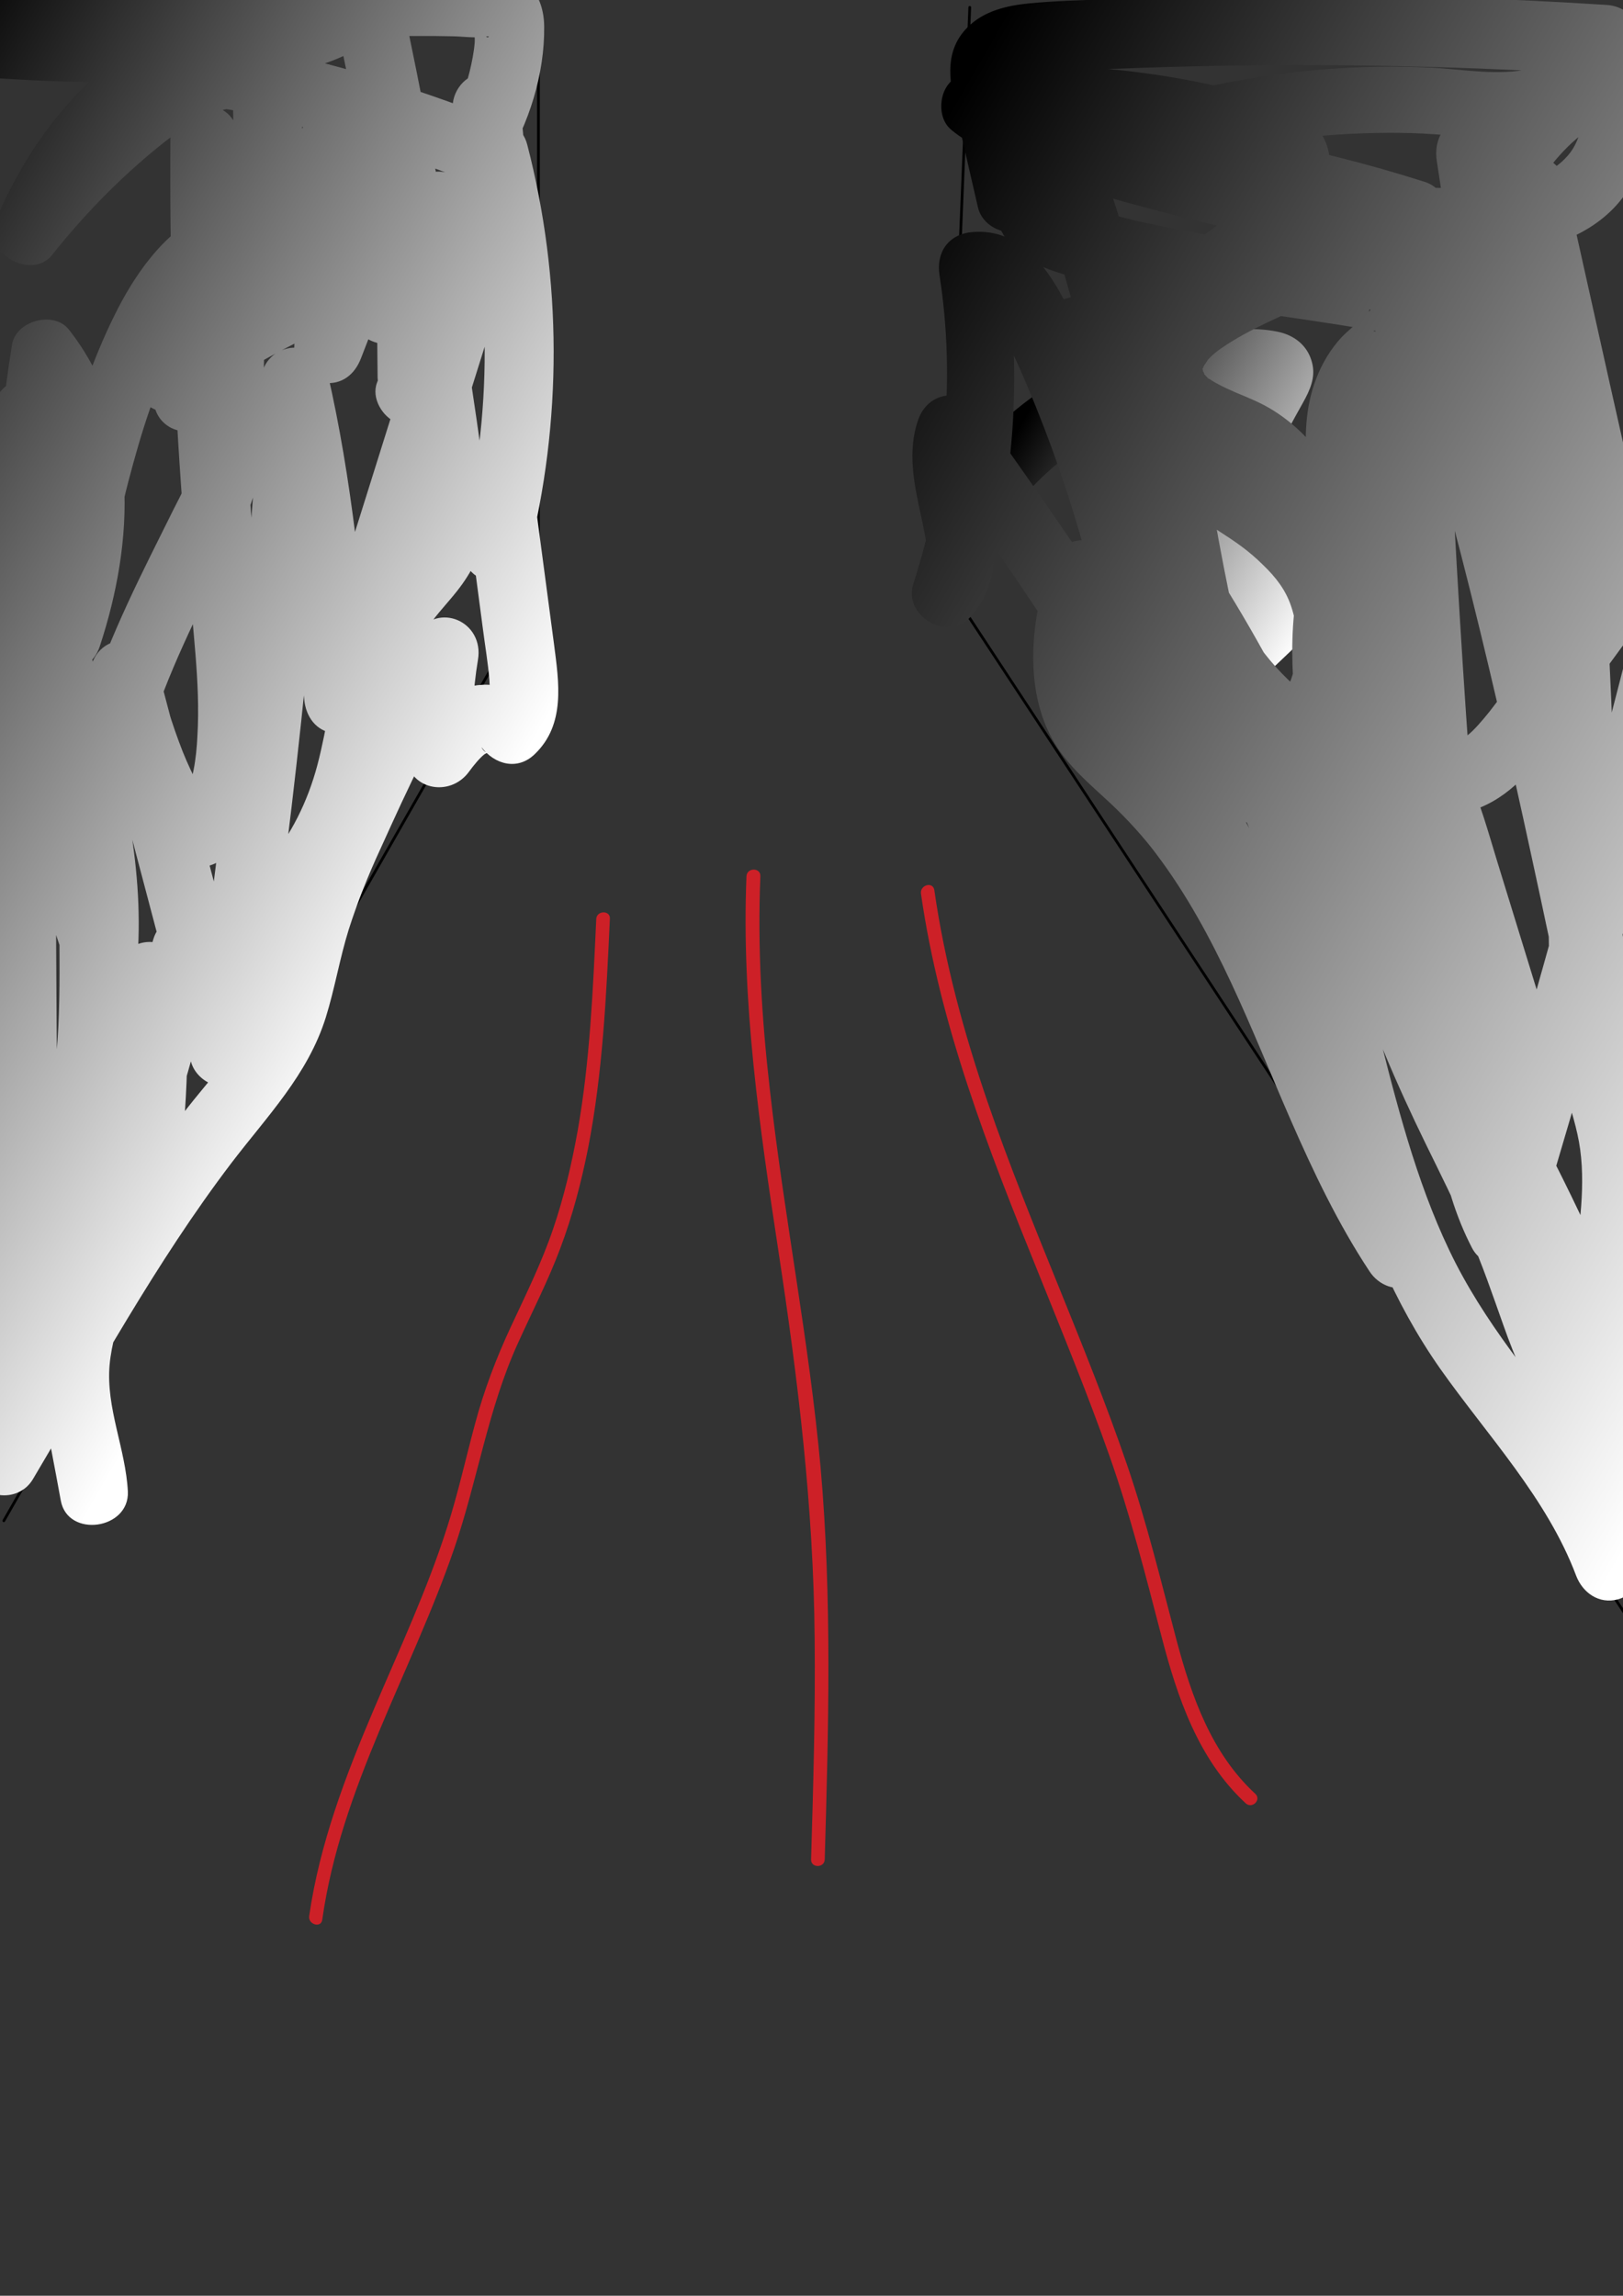 <?xml version="1.0" encoding="utf-8"?>
<!-- Generator: Adobe Illustrator 19.2.1, SVG Export Plug-In . SVG Version: 6.00 Build 0)  -->
<svg version="1.1" id="Layer_1" xmlns="http://www.w3.org/2000/svg" xmlns:xlink="http://www.w3.org/1999/xlink" x="0px" y="0px"
	 viewBox="0 0 595.3 841.9" style="enable-background:new 0 0 595.3 841.9;" xml:space="preserve">
<rect x="0" y="0" width="595.3" height="841.9" fill="#333333" stroke="none"/>
<style type="text/css">
	.st0{fill:#E6E7E8;stroke:#000000;stroke-linecap:round;stroke-miterlimit:10;}
	.st1{fill:url(#SVGID_1_);}
	.st2{fill:url(#SVGID_2_);}
	.st3{fill:url(#SVGID_3_);}
	.st4{fill:#CD2027;}
</style>
<line class="st0" x1="1.4" y1="557.7" x2="197.1" y2="215.6"/>
<line class="st0" x1="347.9" y1="214.9" x2="595.7" y2="591.3"/>
<line class="st0" x1="197.5" y1="214.2" x2="197.5" y2="2.7"/>
<line class="st0" x1="347.1" y1="214.9" x2="355.7" y2="2.7"/>
<g>
	<g>
		<linearGradient id="SVGID_1_" gradientUnits="userSpaceOnUse" x1="495.493" y1="203.018" x2="384.146" y2="138.731">
			<stop  offset="0" style="stop-color:#FFFFFF"/>
			<stop  offset="1" style="stop-color:#000000"/>
		</linearGradient>
		<path class="st1" d="M376.6,180.8c11.1-12.3,25.1-22.2,40.4-28c7.7-2.9,16.3-5.2,24-6.3c3.6-0.5,8.3-0.8,12.3-0.9
			c2.3,0,4.7,0,7,0.1c1,0,2.1,0.1,3.1,0.2c2.3,0.3-1.8-0.8,1.4,0.4c-1.8-1.1-3.7-2.1-5.5-3.2c0.3,0.3,0.6,0.5,0.8,0.8
			c-1.1-1.8-2.1-3.7-3.2-5.5c0.1,0.4,0.2,0.8,0.3,1.2c0-2.2,0-4.4,0-6.6c0.4-1.5-0.6,1.4-0.9,1.9c-0.7,1.3-1.4,2.6-2.1,3.9
			c-1.3,2.3-2.5,4.7-3.7,7c-2.8,5.4-5.3,10.9-7.7,16.6c-4.5,10.9-7.5,22.5-7.6,34.4c-0.1,13.1,5.7,25.3,19.8,27.3
			c5.8,0.8,11.4-0.2,17.1-1c6.1-0.9,12.2-1.7,18.3-2.6c-4.1-7-8.1-13.9-12.2-20.9c-9.4,8.9-18.8,17.9-28.1,26.8
			c-11.7,11.1,6,28.8,17.7,17.7c9.4-8.9,18.8-17.9,28.1-26.8c4-3.8,4.7-10.5,2-15.1c-3-5.2-8.5-6.5-14.1-5.7
			c-7.6,1.1-15.5,2.7-22.8,3.1c0.2,0-2.8-0.1-2.9,0c0.1-0.1,0.8,0,0.8,0.2c0,0.1,0.5,0.3,0.6,0.5c2.7,3.6,0.4,1.4,0.7,0.4
			c0.4-1.3-0.1-7,0.3-9.8c1.9-15.5,9.9-29.8,17.4-43.2c2.5-4.5,4.7-9.2,3.4-14.5c-1.4-5.9-5.8-9.8-11.6-11.3
			c-7.3-1.8-16-1.3-23.4-0.7c-16.1,1.2-31.4,5.3-46.1,11.9c-15.6,7-29.8,17.5-41.3,30.2c-4.5,5-4.9,12.7,0,17.7
			C363.6,185.4,372.1,185.8,376.6,180.8L376.6,180.8z"/>
	</g>
</g>
<g>
	<g>
		<linearGradient id="SVGID_2_" gradientUnits="userSpaceOnUse" x1="171.064" y1="314.476" x2="-110.32" y2="152.019">
			<stop  offset="0" style="stop-color:#FFFFFF"/>
			<stop  offset="1" style="stop-color:#000000"/>
		</linearGradient>
		<path class="st2" d="M91.4,185.7c8.5-45.8,7.2-92.9-4.4-138.1C83.5,33.9,62.6,36.9,62.5,51c-0.3,42.4,0.9,84.7,3.9,127
			c1.4,20.7,3.6,41.3,5.3,62c0.8,10,1.3,20,0.7,30c-0.2,4.2-0.6,8.3-1.4,12.4c-0.5,2.4-1,4.9-1.6,7.3c-0.4,1.6-1.7,4.8-1.7,5
			c-0.3,2.3-0.1-0.7,0.2,0c-0.3-0.6,8.2-1.6,8.8,0.9c-0.5-2.1-2.7-4.9-3.6-6.8c-2.2-4.3-4.3-8.7-6.1-13.2c-4-10.2-7.2-20.7-9.5-31.5
			c-8,2.2-16.1,4.4-24.1,6.6C45.6,296.9,57.8,343,70,389.2c1.4,5.3,6.6,9.2,12.1,9.2c5,0,11.2-3.8,12.1-9.2
			c12.8-82.7,21.7-165.9,26.5-249.4c-8.2,1.1-16.4,2.2-24.6,3.3c8.6,37.3,12.1,75.4,15.5,113.5c0.6,6.2,4.3,11.5,10.8,12.3
			c6.3,0.7,11.8-2.9,13.7-9c15.6-49.7,31.2-99.4,46.8-149.1c2-6.4-2.4-13.6-8.7-15.4c-7.2-2-12.8,2.5-15.4,8.7
			c-4.9,11.8-11.6,22.8-19.2,33c7.6,3.2,15.2,6.4,22.8,9.6c7.1-18.6,13.1-37.5,18-56.8c2.2-8.8-6.1-18.5-15.4-15.4
			c-38.7,13.1-75.7,30.8-110,53c5,6.5,10.1,13.1,15.1,19.6c13.1-16,26.3-32,39.5-47.8c4.3-5.2,5.1-12.6,0-17.7
			c-5.2-5.2-12.4-4.2-17.7,0c-18.7,14.9-31.7,37.2-35.4,60.9c-0.9,5.6,0.6,11.1,5.7,14.1c4.5,2.6,11.6,2.3,15.1-2
			c12.2-14.7,21.7-31,28.1-49c3.4-9.6,3.8-20.8-5.9-26.9c-7.2-4.6-16.3-3.8-23.9-0.6c-15.4,6.6-26.6,23.2-33.7,37.7
			c-8.1,16.4-14,34.2-18.7,51.9c-5.8,21.6-9.3,43.7-11.1,66c-0.5,6.1,5.1,11.6,10.8,12.3c6.3,0.8,11.7-2.9,13.7-9
			c12.7-38.5,14.8-82.7-11.3-116.1c-5.6-7.1-19.5-3.3-20.9,5.5c-12.6,77.4-5.7,157.3,21.2,231c4.9,13.5,23.3,10.9,24.6-3.3
			c6.3-69.5-33.2-133.5-28.4-202.8c-8.3,0-16.7,0-25,0c-1.6,83.2-2,166.4-1.1,249.6c0.2,23.5,0.6,47.1,1,70.6c8.3,0,16.7,0,25,0
			c-0.9-25.1-3.6-50-8-74.7c-8,2.2-16.1,4.4-24.1,6.6C2.6,452.1,13.3,501,22.3,550.3c2.5,13.8,25.2,10.7,24.6-3.3
			c-0.8-15.7-8.1-30.7-6.7-46.5c0.7-7.6,3.1-15.1,5.1-22.4c2.4-8.6,4.8-17.3,7.2-25.9c9.3-33.6,18.6-67.1,27.9-100.7
			c-8-2.2-16.1-4.4-24.1-6.6c-9.6,36.9-20.3,73.4-32.1,109.6c8.2,1.1,16.4,2.2,24.6,3.3c3.4-32.8,9.9-65.1,19-96.8
			c-8.2-1.1-16.4-2.2-24.6-3.3c1.7,27.4,0.6,55-3.9,82.2c8.2,1.1,16.4,2.2,24.6,3.3c-1.4-27.5-2.9-57.4,18-78.2
			c10.6-10.5,23.3-18.7,33.2-30c10.7-12.1,18.8-26.2,23.7-41.6c4.5-13.9,6-28.4,9.6-42.5c1.7-6.6,3.6-12.5,6.9-18.3
			c3.4-5.9,8.1-10.5,12.3-15.8c5.6-7.1,9.3-14.5,10.5-23.6c1.1-8.7-0.2-17.2-1.4-25.9c-2.4-17.6-5.1-35.1-7.9-52.7
			c-6.4-39.6-13.8-79-22.2-118.2c-2-9.3-14.5-11.9-20.9-5.5c-6.6,6.6-14.9,9.4-24.7,11.2C90.5,4.2,78.1,4.5,66.7,4.8
			C38.9,5.8,11.2,5-16.5,2.5c1.1,8.2,2.2,16.4,3.3,24.6c30.9-7.3,62.5-11,94.2-12.6c16.3-0.8,32.6-1.2,49-1.3c8,0,16,0,24,0
			c3.8,0,7.7,0,11.5,0.1c3.9,0,8.7,0.8,12.5,0.1c0.4-0.1,1.4-0.1,1.3,0c-1.5,2.1-3.4-8.1-4.9-4.4c-0.7,1.6-0.1,5.1-0.3,6.8
			c-0.3,3.5-1,6.9-1.8,10.3c-1.9,7.8-5,14.8-9.2,21.6c4.7-1.9,9.4-3.8,14.1-5.7c-17.1-6.6-34.5-12.4-52.2-17.2
			c-9.1-2.5-18.3-4.8-27.6-6.9c-8.7-1.9-17.6-4-26.5-4.1C52,13.6,37.4,24.1,25.3,37.7C13.7,50.7,5,65.3-1.8,81.3
			C-6.6,92.6,11.5,103,19.1,93.5C30,79.8,42.1,67.2,55.5,56c6-5,12.4-10,19.6-13.3c5.3-2.4,11.6-4.2,16.2-2.2
			c-2.1-3.6-4.1-7.2-6.2-10.8c1.5,23.9-0.7,47.6-6.9,70.8c-3.7,13.8,15.4,21.7,22.8,9.6c11.2-18.1,22.4-36.2,33.6-54.3
			c-7.8-2.1-15.5-4.2-23.3-6.3c-1.1,26.2-2.3,52.4-3.4,78.6c-0.3,6.1,5,11.6,10.8,12.3c6.6,0.8,11.4-3,13.7-9
			c5.9-15.2,11.8-30.5,17.7-45.7c-8.2-1.1-16.4-2.2-24.6-3.3c0.4,11.6,1.7,23.1,3.9,34.6c1.4,7.7,12,11.7,18.4,7.5
			c3.1-2,6.1-4.1,9.2-6.1c-6.3-3.6-12.5-7.2-18.8-10.8c0.1,10.3,0.2,20.6,0.3,30.8c0.2,13.6,21.7,17.5,24.6,3.3
			c4.4-21.9,7.6-44.1,9.7-66.4c-8.2,1.1-16.4,2.2-24.6,3.3c3.2,9.2,8.9,16.7,17.4,21.5c6.8,3.8,16.5,0.5,18.4-7.5
			c4-17.5,6.3-35.4,6.8-53.4c-8.3,0-16.7,0-25,0c0.9,10.4,1.8,20.8,2.7,31.1c0.6,6.7,5.3,12.5,12.5,12.5c6.8,0,12.4-5.7,12.5-12.5
			c0-4.6,0.1-9.2,0.1-13.8c-8.2,1.1-16.4,2.2-24.6,3.3c11.6,45.1,11.7,92.6,0.3,137.8c8,2.2,16.1,4.4,24.1,6.6
			c0.9-4,1.9-8.1,2.8-12.1c-8.2-1.1-16.4-2.2-24.6-3.3c1.8,13.9,3.7,27.8,5.5,41.7c0.8,6.3,1.9,12.6,2.4,18.9c0.2,2.5,0.1,4.9,0,7.3
			c0.1-1.7-0.8,1.9,0,0.4c-1,1.8,0.3,0.3-1.3,1.8c6.5,0.8,13.1,1.7,19.6,2.5c-6.5-8.6-15.9-12.1-26.5-9.4
			c-9.6,2.5-15.8,10.6-21.3,18.2c7.8,2.1,15.5,4.2,23.3,6.3c-0.4-11.5,0.1-23.1,2-34.5c2.4-14-14.5-21.6-22.8-9.6
			c-12.7,18.3-22.1,38.7-31.5,58.8c-9.7,20.7-17.7,41.4-22.9,63.6c-2.3,10-5.2,19.1-10.8,27.7c-5.5,8.4-12.3,15.8-18.5,23.7
			c-14,17.8-26.4,36.6-38.2,55.8C17.3,484.7,4,507.4-9.4,530c7.6,1,15.2,2,22.8,3c-7.3-25.2,2.7-51,12.2-74.3
			c5-12.3,10.3-24.5,14-37.3c3.9-13.3,5.7-27.1,6.6-40.9c1.7-27.2-0.9-54.5,2.1-81.6c2.7-25.1,12.4-48.8,23.1-71.4
			c6.1-12.7,13-25.1,18.7-38c5.6-12.5,8.7-29.2-3.1-39.4c-5.1-4.4-12.7-5-17.7,0c-4.5,4.5-5.1,13.3,0,17.7c2,1.7,0.3-1.1,1.2,1.2
			c-0.8-2.2-0.5,1.3-0.2,0c-0.2,1.1-0.1,1.9-0.7,4.2c-1.4,5.2-3.4,8.5-6.2,14.1c-5.6,11.3-11.3,22.5-16.6,34
			c-11.2,24.3-20.1,48.9-23.3,75.6c-3.1,26.5-0.8,53.1-2.1,79.7c-0.6,12.9-2.3,25.6-5.9,38c-3.7,12.8-9,25-14,37.3
			c-11.3,27.6-20.8,57.7-12.2,87.5c3,10.3,17.3,12.3,22.8,3c23.2-39,45.1-79.5,72.7-115.8c13.1-17.2,28.1-32.4,34.7-53.5
			c3.3-10.6,5.1-21.6,8.4-32.2c3.2-10,7.1-19.8,11.5-29.3c10.3-22.7,20.8-46,35.1-66.5c-7.6-3.2-15.2-6.4-22.8-9.6
			c-2.3,13.6-3.4,27.3-2.9,41.1c0.5,13,16.2,16.2,23.3,6.3c1.6-2.2,3.9-5,5.6-6.3c1.5-0.8,1.7-1,0.7-0.4c1.5-0.4,1.7-0.4,0.5-0.1
			c-1.2-0.3-1.1-0.2,0.4,0.1c-1.2-0.2-2.1-0.9-2.7-2.2c4.8,6.4,13.3,8.7,19.6,2.5c11.3-10.9,8.8-26.3,7-40.3
			c-2.1-15.8-4.2-31.7-6.3-47.5c-0.8-6.2-4.1-11.5-10.8-12.3c-5.9-0.7-12.3,2.8-13.7,9c-0.9,4-1.9,8.1-2.8,12.1
			c-1.5,6.6,2,13.5,8.7,15.4c6.4,1.8,13.7-2.2,15.4-8.7c12.6-49.5,12.5-101.7-0.3-151.1c-3.5-13.8-24.4-10.7-24.6,3.3
			c0,4.6-0.1,9.2-0.1,13.8c8.3,0,16.7,0,25,0c-0.9-10.4-1.8-20.8-2.7-31.1c-0.6-6.7-5.3-12.5-12.5-12.5c-6.9,0-12.3,5.7-12.5,12.5
			c-0.4,15.8-2.4,31.4-5.9,46.8c6.1-2.5,12.2-5,18.4-7.5c-3.1-1.8-4.9-3.7-5.9-6.6c-4.7-13.7-23.3-10.7-24.6,3.3
			c-1.8,20.1-4.8,40-8.8,59.7c8.2,1.1,16.4,2.2,24.6,3.3c-0.1-10.3-0.2-20.6-0.3-30.8c-0.1-9-10.7-16.2-18.8-10.8
			c-3.1,2-6.1,4.1-9.2,6.1c6.1,2.5,12.2,5,18.4,7.5c-1.7-9.2-2.7-18.5-3-27.9c-0.2-6.2-4.6-11.5-10.8-12.3c-6.6-0.8-11.4,3-13.7,9
			c-5.9,15.2-11.8,30.5-17.7,45.7c8.2,1.1,16.4,2.2,24.6,3.3c1.1-26.2,2.3-52.4,3.4-78.6c0.6-12.8-17-16.4-23.3-6.3
			c-11.2,18.1-22.4,36.2-33.6,54.3c7.6,3.2,15.2,6.4,22.8,9.6c6.7-25.2,9.4-51.4,7.8-77.4c-0.3-4.1-2.1-9-6.2-10.8
			c-21.6-9.4-42,0.5-59.3,13.9c-16.1,12.6-30.6,27-43.2,43c7,4.1,13.9,8.1,20.9,12.2c5.2-12.3,12.8-24,21.8-33.8
			c4.4-4.8,9.1-9.8,15-12.8c5.4-2.8,11.4-2.8,17.3-2.1c15.9,1.9,32,6.8,47.4,11.2c15.8,4.5,31.4,9.8,46.7,15.7
			c5.2,2,11.4-1.3,14.1-5.7c9.1-15,14.9-33,14.7-50.6c-0.1-11.5-6.7-20-18.4-21.2c-8.9-0.9-18.1-0.3-27-0.4
			C117.3-12,80.4-11.5,43.8-7.6C22.4-5.4,1.1-2-19.8,3c-6,1.4-9.8,7.8-9,13.7c1,6.5,5.9,10.3,12.3,10.8c29.6,2.6,59.4,3.4,89.1,2.1
			c24.6-1,52.1-2.3,70.6-20.9c-7-1.8-13.9-3.7-20.9-5.5c7.4,34.4,14,69,19.8,103.7c2.9,17.5,5.7,35.1,8.2,52.6
			c1.9,12.9,7.1,29.6-1.5,41c-4.4,5.8-9.7,10.8-13.6,16.9c-4.1,6.4-7.1,13.6-9.3,20.8c-4.3,13.9-5.8,28.4-9.5,42.4
			c-3.5,13.2-9.6,25.7-18.5,36.1c-9.8,11.4-22.5,19.6-33.2,30c-12.5,12.2-20.7,27.6-23.9,44.8c-3.3,17.1-2.9,34.4-2,51.7
			c0.3,6.2,4.5,11.5,10.8,12.3c5.6,0.7,12.7-2.7,13.7-9c4.8-29.4,6.6-59.1,4.7-88.8c-0.8-13.8-20.5-17.4-24.6-3.3
			c-9.7,33.8-16.2,68.4-19.8,103.4c-0.6,6.1,5.2,11.6,10.8,12.3c6.3,0.8,11.7-2.9,13.7-9c11.9-36.2,22.6-72.8,32.1-109.6
			c4-15.6-19.8-22.2-24.1-6.6c-9.5,34.2-19,68.4-28.4,102.6c-4.7,16.8-10.6,33.8-12.5,51.2c-0.9,8.5,0.1,16.8,1.9,25.1
			c1.7,7.7,4.2,15.3,4.6,23.3c8.2-1.1,16.4-2.2,24.6-3.3c-9-49.3-19.7-98.3-32.3-146.8c-1.7-6.5-8.9-10.5-15.4-8.7
			c-7,1.9-9.9,8.7-8.7,15.4c4,22.5,6.3,45.2,7.1,68.1c0.6,16,25.3,16.1,25,0c-1.5-83.2-1.9-166.4-1-249.6
			c0.3-23.5,0.6-47.1,1.1-70.6c0.1-6.8-5.8-12.5-12.5-12.5c-7.2,0-12,5.7-12.5,12.5c-4.8,69.4,34.7,133.5,28.4,202.8
			c8.2-1.1,16.4-2.2,24.6-3.3c-25.3-69.3-33-144.8-21.2-217.7c-7,1.8-13.9,3.7-20.9,5.5c19.7,25.2,14.5,62.4,4.8,91.8
			c8.2,1.1,16.4,2.2,24.6,3.3c1.5-19.4,4.8-38.6,9.7-57.5c4.6-17.5,10-35.4,18.5-51.2c3.8-7.1,7.9-13.4,13.7-18.9
			c1.1-1,2.4-2.3,3.4-3.1c0.3-0.3,4.6-2.7,2.5-1.8c0.8-0.3,1.5-0.5,2.3-0.7c1.5-0.3,1.6-0.3,0.2,0c1.5,0.1,1.5,0-0.1-0.1
			c-1.5-0.6-2.7-1.6-3.6-3.1c-1.8-3.4-0.5-3.9-1.8,0.1c-0.7,2.2-1.5,4.4-2.4,6.5c-1.6,3.8-3.4,7.6-5.3,11.2
			c-4.1,7.7-8.9,15.2-14.5,21.9c7,4.1,13.9,8.1,20.9,12.2c3.2-20.1,13-37.1,28.9-49.8c-5.9-5.9-11.8-11.8-17.7-17.7
			c-13.3,15.9-26.5,31.8-39.5,47.8c-3.9,4.8-5.1,11.2-1,16.4c3.7,4.7,10.8,6.7,16.1,3.2c32.5-21,67.3-38.1,104-50.5
			c-5.1-5.1-10.3-10.3-15.4-15.4c-4.9,19.3-10.9,38.2-18,56.8c-2.2,5.7,2,12.6,7.2,14.7c6.2,2.5,11.8,0,15.6-5.1
			c9-12,16-25.1,21.7-39c-8-2.2-16.1-4.4-24.1-6.6c-15.6,49.7-31.2,99.4-46.8,149.1c8.2,1.1,16.4,2.2,24.6,3.3
			c-3.6-40.3-7.3-80.7-16.4-120.1c-1.4-6-7.9-9.8-13.7-9c-6.3,1-10.5,5.9-10.8,12.3C90.9,221.1,82.4,302.1,70,382.6
			c8,0,16.1,0,24.1,0C81.9,336.4,69.7,290.2,57.5,244c-1.7-6.5-8.9-10.5-15.4-8.7c-6.8,1.9-10.1,8.8-8.7,15.4
			c2.3,10.7,5.4,21.3,9.5,31.5c2,5.1,4.2,10.2,6.6,15.2c2.5,5.1,4.9,10.9,8.8,15.1c10,10.5,24.7,5.8,31.3-5.8
			c5.6-9.8,6.8-22.8,7.6-33.8c1.7-23.1-2-46.3-3.9-69.3c-2-23.9-3.5-47.8-4.5-71.8c-1.1-26.9-1.5-53.8-1.3-80.8
			c-8.2,1.1-16.4,2.2-24.6,3.3c10.4,40.7,12,83.5,4.4,124.8c-1.2,6.6,1.8,13.5,8.7,15.4C82.1,196.1,90.2,192.4,91.4,185.7
			L91.4,185.7z"/>
	</g>
</g>
<g>
	<g>
		<linearGradient id="SVGID_3_" gradientUnits="userSpaceOnUse" x1="712.923" y1="366.055" x2="298.476" y2="126.774">
			<stop  offset="0" style="stop-color:#FFFFFF"/>
			<stop  offset="1" style="stop-color:#000000"/>
		</linearGradient>
		<path class="st3" d="M382.8,69.9c-2-8.9-4-17.7-6-26.6c-0.9-4.1-1.9-8.2-2.8-12.4c0,0.1-1-4.1-0.7-4.1c0.3,0-1.2,2.5-1.5,2
			c-0.3-0.6,4.6-1.7,6-2c1.5-0.3,0.3,0,0,0c0.9-0.1,1.7-0.1,2.6-0.2c2.6-0.2,5.3-0.3,8-0.4c8.9-0.5,17.9-0.9,26.8-1.2
			c37.1-1.4,74.3-1.5,111.4-0.4c20.9,0.6,41.8,1.6,62.6,2.9c-4-5.3-8-10.5-12.1-15.8c-1.5,7-7.5,11.4-15.5,13.4
			c-11.8,2.9-24.8,0.3-36.8-0.3c-25.8-1.3-51.8,0.9-77.2,6c-12.3,2.5-24.4,5.7-36.3,9.6c-5.8,1.9-11.5,4-17.2,6.3
			c-5.8,2.3-11.8,4.5-16.9,8.1c-11.5,8.2-16.7,23-6.7,34.7c7.8,9.1,21.3,11.6,32.4,14.3c25.6,6.4,51.7,9.8,77.7,13.7
			c6,0.9,11.9,1.8,17.9,2.8c1.5,0.3,3.6,1,5.2,0.9c0.5,0.1,0.9,0.2,1.4,0.3c-0.1-0.1-0.2-0.2-0.3-0.3c-1.6,2.5-3.6-8.6-2.2-7.7
			c0.3,0.2-1.4,1.8-1.5,1.8c-3.2,3.5-7.2,6.1-10.3,9.8c-4,4.8-6.8,10-8.8,15.9c-7,20.8-0.4,44.3,4.4,64.8
			c5.5,23.6,11.9,46.9,22.5,68.8c3,6.1,6.2,12.4,10.1,18c5.7,8.2,15.8,6.9,24,3.5c12.9-5.3,21.1-16.7,29-27.6
			c18.5-25.3,37-50.5,55.6-75.8c-4.7,1.9-9.4,3.8-14.1,5.7c-0.2-0.1-5.9-5.5-5.3-5.8c0-0.2,0-0.4,0-0.5c0.1,0.6,0.1,1.2,0,1.8
			c0,1.5,0.1,0,0.1-0.3c-0.1,0.7-0.3,1.4-0.5,2.1c-1.1,4.5-2.2,8.9-3.3,13.3c-2.2,8.9-4.4,17.8-6.7,26.6
			c-4.4,17.1-8.8,34.2-13.3,51.3c-9.2,34.4-18.7,68.8-28.6,103c-5.6,19.5-11.4,38.9-17.3,58.3c7.6-1,15.2-2,22.8-3
			c-9.4-18.1-11-39.2-13.1-59.2c-2.5-23.7-4.6-47.4-6.6-71.1c-3.9-47.5-6.8-95-9.3-142.5c-1.4-27.1-2.7-54.2-3.9-81.3
			c-8.2,1.1-16.4,2.2-24.6,3.3c24.2,71.8,41.8,145.5,57.8,219.4c4.6,21.1,9,42.2,13.5,63.3c1.4,6.6,9.2,10.4,15.4,8.7
			c7.1-2,9.7-8.7,8.7-15.4C587.1,288.3,574.6,205.6,562,123c-3.6-23.4-7.1-46.8-10.7-70.1c-8,2.2-16.1,4.4-24.1,6.6
			c14.8,53.7,31.8,106.9,51,159.2c4.9,13.3,23.4,11,24.6-3.3c1-12.4-1.3-24.7-3.9-36.8c-2.7-12.6-5.6-25.1-8.4-37.7
			c-5.6-25-11.1-49.9-16.7-74.9c-1.5-6.6-9.1-10.5-15.4-8.7c-7.2,2-9.7,8.7-8.7,15.4c9.2,66.6,14.8,133.7,17.1,200.8
			c0.6,16.7,0.9,33.5,1.1,50.2c0.2,16.6-0.1,33.3,1.7,49.8c1,8.7,2.3,17.3,4.5,25.7c1.9,7.4,4.5,14.8,5.5,22.4
			c2.1,15.6-0.9,32.1-2.8,47.6c-4.3,36.2-8.5,73.2,1.5,108.9c8-2.2,16.1-4.4,24.1-6.6c-10.2-27-28-49-45.1-71.9
			c-8.6-11.5-16.7-23.4-23.3-36.2c-6.6-12.9-11.7-26.4-16.1-40.2c-17.1-54-23.4-111.4-52.1-161.2c-14.8-25.8-35.5-48.7-62.3-62.3
			c-7.6-3.9-15.5-0.4-18.4,7.5c-7.2,20-9.7,46.3,1.7,65.3c5.2,8.7,13,15.1,20.4,22c6.1,5.7,12.4,12.6,17,18.8
			c22,29.2,34.7,64.2,49.2,97.4c8.4,19.2,17.4,38.1,28.9,55.5c3.4,5.2,9.7,7.7,15.6,5.1c5.5-2.4,9.2-8.7,7.2-14.7
			c-27.4-86.7-71.5-167.1-121.7-242.6c-14.2-21.3-28.8-42.3-43.8-63.1c-6.4-8.9-19.1-7.6-22.8,3c-4,11.3-1.6,23.4,0.9,34.7
			c0.6,2.6,1.1,5.2,1.6,7.8c0.1,0.5,0.6,4,0.3,1.7c0.1,1.2,0.2,2.4,0.3,3.7c0,1.2,0,2.4-0.1,3.6c0.1-1.8,0-0.4-0.2,0.6
			c-0.1,0.6-0.3,1.1-0.5,1.6c0.5-1.1,0.6-1.2,0.2-0.4c-0.3,0.5-0.5,1-0.9,1.5c0.8-0.9,0.7-0.8-0.3,0.3c7,4.1,13.9,8.1,20.9,12.2
			c13.3-40.9,16.2-84.1,9.6-126.5c-4,5.3-8,10.5-12.1,15.8c0.9-0.1,1.8-0.2,2.7-0.1c-2.1-0.2,0.8,0.8,0.1,0.3c0.4,0.3,0.7,0.4,2,1.6
			c2.7,2.6,4.3,5.5,6.3,9.3c4.6,9,8.6,18.3,12.4,27.7c8.1,20,14.8,40.6,20.2,61.5c2.7,10.4,17.5,12.2,22.8,3
			c9.5-16.5,15.1-34.2,17.6-53.1c-8.2,1.1-16.4,2.2-24.6,3.3c4.6,31.8,10.6,63.4,18.1,94.6c3.1,12.8,6.8,25.9,15.8,35.9
			c8.8,9.9,23.1,13.8,35.5,9c6.4-2.4,11.7-6.1,17.1-10.2c2.5-1.9,5-3.8,7.6-5.5c1.3-0.8,2.6-1.6,4-2.3c0,0,1.9-0.9,0.9-0.5
			c-0.8,0.4,2.2-0.7,2.1-0.7c-4.1-1.1-8.1-2.1-12.2-3.2c6,4.7,9.6,11,12.2,18c3.6,9.9,6.4,20,9.5,30.1c6.7,21.8,13.4,43.6,20.1,65.5
			c7.6-3.2,15.2-6.4,22.8-9.6c-19-43.3-44.3-83.5-74.6-119.7c-6.5-7.8-18.1-2.6-20.9,5.5c-9.1,25.9-8.9,55.1,0.7,80.9
			c4.5,12.1,19.4,11.5,24.1,0c9.5-23.2,13.2-48.7,10.6-73.6c-0.7-6.7-5.2-12.5-12.5-12.5c-6.5,0-12.8,5.7-12.5,12.5
			c1,23.1,2.1,46.3,3.1,69.4c0.3,6.2,4.5,11.5,10.8,12.3c5.7,0.7,12.6-2.8,13.7-9c4.9-27,4.3-54.2,1.1-81.4
			c-2.8-23.5-5.8-47.9-12.9-70.6c-6.1-19.5-16.5-38.7-34.7-49.3c-3.8-2.2-8-3.9-12.1-5.6c-2-0.9-4.1-1.8-6-2.8
			c-1.1-0.6-2.3-1.2-3.3-1.9c-2-1.3,0.5,0.8-1.4-1c0.2,0.2-2.5-2.7-1.3-1.4c1.1,1.2-1-2.3,0.1,0c-1.3-3-0.1,0.7-0.3-1.1
			c-0.1-1.5-1.1,1.6,0.1-1c1.7-3.6-0.7,1.1,0.5-1c0.2-0.3,1.8-2.5,0.7-1.2c1.6-2,3.5-3.5,4.9-4.5c10.9-7.7,24.2-12.7,36.1-18.5
			c14-6.8,28.1-13.5,42.1-20.1c10.3-4.9,6.5-19.8-3-22.8c-43-13.7-87.6-21.8-132.6-24.5c-14.4-0.8-16.6,20.7-3.3,24.6
			C423,77.1,458.9,87.2,496.1,92c17.4,2.2,35.4,3.6,52.8,1.8c16.4-1.7,33.9-6.5,45-19.7c11.4-13.6,16.1-33.9,5.8-49.6
			c-2.8-4.2-8.9-7.8-14.1-5.7c-27.6,11-44.5,34.9-55.3,61.7c-11.3,27.9-14.3,58.8-28.5,85.6c7.8,2.1,15.5,4.2,23.3,6.3
			c-0.7-8.9-1.3-17.7-2-26.6c-0.5-6.7-5.4-12.5-12.5-12.5c-6.8,0-12.5,5.7-12.5,12.5c0,32.3-0.1,64.5-0.1,96.8c0,16,0,31.9-0.1,47.9
			c0,6.7,0.3,13.5-0.4,20.1c-0.4,3.7-1.7,7.3-4.8,9.8c5.9,0,11.8,0,17.7,0c-24.9-29.9-47-61.9-66.4-95.7c-3.1-5.4-10-7.6-15.6-5.1
			c-6.1,2.7-8.3,8.4-7.2,14.7c2.6,15.9,7.4,31.1,14.2,45.6c3.2,6.9,7.2,13.6,13.6,18.1c2.8,1.9,5.9,3.2,9.2,3.8
			c2.5,0.4,4.6,0.5,7,0.2c8.5-0.8-0.9-0.2-0.9-7.6c7.8-2.1,15.5-4.2,23.3-6.3c-10.7-24.5-23-48.2-37-71c-3.5-5.7-11.2-7.9-17.1-4.5
			c-6.4,3.8-7.2,10.9-4.5,17.1c8.7,20.3,23.3,37.2,41.3,49.8c4.2,2.9,11.8,2,15.1-2c20.3-24.4,20.4-59.5-0.4-83.6
			c-8.6-10.1-20.2-17.3-31.3-24.4c-2.6-1.6-5.1-3.3-7.6-5c-2.5-1.7-5.6-3.9-7-5c-2.3-1.9-4.5-3.8-6.6-5.9c-2.3-2.3-3.7-3.9-5.1-5.9
			c-8.9-12.9-13.8-28.4-28.5-36.2c-1,7.6-2,15.2-3,22.8c16.7-4.4,32.9-11,47.8-19.7c14-8.1,27.7-18.1,36.6-31.9
			c4.4-6.8,8.1-15.4,7.5-23.7c-0.8-10.9-8.1-16.9-17.8-20.4c-16.9-6.2-34.7-9.8-52.6-12.1c-19.8-2.6-39.9-2.7-59.8-0.4
			c-5,0.6-9.4,2.7-11.4,7.7c-1.7,4.3-1.3,10.4,2.6,13.7c3.8,3.2,7.6,5.4,12.3,6.9c3.4,1.1,7.8,1.6,10.5,2.6c4,1.5,6.9,6.8,8.6,11.5
			c6.6,17.8,11.4,36.5,16.5,54.7c10.3,36.5,17.7,74.1,30,110c6.1,18,13.7,35.5,23.5,51.8c9.7,16.1,21.1,31,32.1,46.1
			c21.5,29.6,41,60.6,58.3,92.8c19.3,36,35.6,73.5,49,112.1c5.1-5.1,10.3-10.3,15.4-15.4c-16.5-6.4-24.5-26.6-30.1-42.9
			c-7.7-22.3-17.1-43.5-27.4-64.7c-19.8-40.3-35-81.9-43.2-126.2c-4.4-23.8-8.7-49.7-2.2-73.5c4.3-15.5-19.8-22.2-24.1-6.6
			c-6.7,24.3-3.8,49.5,0,74c3.7,24,9.4,47.7,16.9,70.8c7.6,23.4,17.3,46,28.1,68.1c5.4,11,10.8,21.9,15.8,33.1
			c4.9,10.9,8.6,22,12.6,33.2c8.7,24.8,21.1,48.7,47,58.6c8.8,3.4,18.3-6.8,15.4-15.4c-24.4-70.6-58.4-137.9-101.3-199.1
			c-21.4-30.5-44.9-59.1-58.2-94.3c-13.4-35.6-20.7-73.4-30.8-110.1c-5.8-21.2-11.4-42.7-18.9-63.4c-3.1-8.6-7.2-17.2-14.4-23.1
			c-4.3-3.5-9.2-5.8-14.6-7.2c-1.9-0.5-3.8-0.8-5.8-1.3c-0.9-0.2-1.9-0.5-2.8-0.8c1.3,0.4-1.7-1.1-0.6-0.2
			c-2.9,7.1-5.9,14.2-8.8,21.3c19-2.2,38.1-2.2,57,0.1c9.3,1.1,18.5,2.9,27.5,5.2c4.8,1.2,9.5,2.5,14.2,4c2.2,0.7,4.7,2,7,2.3
			c2.8,0.4,0.5,0.8,0.3-0.4c-0.5-0.7-0.8-1.6-0.8-2.6c-0.1,1.6,0,1.9,0.1,0.9c-0.5,1.1-0.9,3.4-1.2,4.1c-1.4,3.3-3.6,6.5-5.7,9
			c-5,5.9-11,10.5-17.4,14.7c-15.3,9.9-31.8,17.2-49.4,21.8c-10.1,2.7-12.6,17.8-3,22.8c3.3,1.8,4.1,2.4,6.7,5.6
			c-0.7-0.9,1.7,2.5,2,3c1,1.6,1.9,3.2,2.8,4.8c4,7.1,7.7,14,12.9,20.3c9.9,11.9,23.6,19.8,36.4,28.2c6.5,4.2,10.9,7.2,16.1,12.3
			c5,4.8,8.5,9.4,10.5,15.4c4.2,12.6,2.4,27.2-6,37.3c5-0.7,10.1-1.3,15.1-2c-14.5-10.2-25.3-24.6-32.3-40.9
			c-7.2,4.2-14.4,8.4-21.6,12.6c14,22.8,26.3,46.5,37,71c2.2,5,9.2,7.1,14.1,5.7c5.3-1.5,9.2-6.6,9.2-12.1c0-11.2-9.8-18.3-20.4-18
			c-1.9,0.1-3.7,0.6-5.5,0.7c0.1,0-1.8-0.7-0.7,0c1.5,0.8-2.1-2.5-1.4-1.6c-0.9-1.2-1.5-2.5-2.2-3.8c-7.2-13.6-11.4-29-13.9-44.1
			c-7.6,3.2-15.2,6.4-22.8,9.6c20.4,35.6,44,69.2,70.3,100.7c4.6,5.5,12.8,4,17.7,0c11.4-9.3,12.4-25,12.5-38.6
			c0-17,0-33.9,0.1-50.9c0-34.3,0.1-68.5,0.1-102.8c-8.3,0-16.7,0-25,0c0.7,8.9,1.3,17.7,2,26.6c0.4,5.5,3.6,10.5,9.2,12.1
			c5.2,1.4,11.5-0.9,14.1-5.7c14.1-26.6,18.4-56.4,28.3-84.5c7.2-20.5,20.3-43.2,40.5-51.3c-4.7-1.9-9.4-3.8-14.1-5.7
			c0.7,1.1,1.5,2.2,2,3.4c-0.6-1.5,0.2,1.5,0.3,1.9c-0.4-1.8,0.1,1.2,0.1,1.8c0,0.7,0,1.3-0.1,2c-0.2,2.1,0.8-2.4-0.2,1.2
			c-1.3,4.6-2.8,8.1-6.2,11.4c-8,8.1-21.7,10-33.2,10.4c-31.6,1.2-63-4.4-93.5-12c-17.9-4.4-35.6-9.6-53.3-14.7
			c-1.1,8.2-2.2,16.4-3.3,24.6c42.8,2.5,85.1,10.5,126,23.6c-1-7.6-2-15.2-3-22.8c-12.9,6.1-25.8,12.2-38.6,18.4
			c-11.6,5.6-23.6,10.7-34.7,17.1c-9.9,5.7-19.5,13.9-22.7,25.4c-3.4,12.6,3.2,24.5,13.4,31.5c7.7,5.3,17,7.4,24.8,12.5
			c2.9,1.9,6.3,5.1,9.3,8.8c-0.4-0.4-1-1.4,0.5,0.7c0.8,1.1,1.5,2.2,2.3,3.4c1.5,2.3,2.8,4.7,4,7.2c8.6,17.6,11.7,41.4,14.8,61.9
			c4.5,29.4,7.2,60,1.9,89.5c8.2,1.1,16.4,2.2,24.6,3.3c-1-23.1-2.1-46.3-3.1-69.4c-8.3,0-16.7,0-25,0c2.4,23-0.9,45.6-9.7,67
			c8,0,16.1,0,24.1,0c-8.2-22.1-8.5-45.3-0.7-67.6c-7,1.8-13.9,3.7-20.9,5.5c28.9,34.6,52.6,73.4,70.7,114.7
			c2.5,5.6,10.5,7.4,15.6,5.1c5.5-2.4,9.1-8.7,7.2-14.7c-7.4-24-14.8-48.1-22.2-72.1c-3.3-10.8-6.3-21.8-11-32.1
			c-4-8.9-12.8-24-23.9-24c-9.1,0-18.1,7.5-25,12.7c-3.3,2.5-6.7,4.8-10.3,6.8c-0.3,0.2-2.2,0.9-0.4,0.3c-0.8,0.3-1.5,0.5-2.3,0.7
			c-3.5,1.3,1.3-0.2-0.9,0.2c-0.6,0-1.2,0-1.9,0c1,0.2,1,0.2,0.2,0c-2.3-0.1-3.7-1.5-5.8-3.8c-1.5-1.7,1.4,2.3-0.8-1
			c-0.5-0.7-0.9-1.5-1.4-2.2c-0.4-0.8-0.9-1.6-1.3-2.4c0,0.1-1.6-3.7-0.9-2c-3.9-9.6-5.8-20.3-8.1-30.4c-6.1-26.9-11.1-54.1-15-81.5
			c-0.9-6.1-8.3-9.8-13.7-9c-6.7,1-10,5.9-10.8,12.3c-1.9,14.3-7,28-14.1,40.5c7.6,1,15.2,2,22.8,3c-6.3-24.4-14.5-48.2-24.3-71.4
			c-7.7-18.3-18.4-49.4-43.5-47.3c-8.8,0.7-13.4,7.4-12.1,15.8c5.9,37.9,2.2,76.8-9.6,113.2c-3.8,11.7,12.6,21.4,20.9,12.2
			c9.5-10.7,10-23.5,7.5-37c-1-5.7-2.5-11.3-3.4-17c0.3,2-0.2-1.7-0.2-1.9c-0.1-1.3-0.2-2.6-0.1-3.8c0-0.4,0.3-3.9,0-1.7
			c0.2-1.7,0.7-3.2,1.3-4.8c-7.6,1-15.2,2-22.8,3c52.2,72.6,101.3,148.1,137,230.3c9.9,22.7,18.5,45.9,25.9,69.4
			c7.6-3.2,15.2-6.4,22.8-9.6c-19.7-30-32-63.9-46.6-96.5c-7.2-16.1-15-31.9-24.7-46.7c-10.1-15.3-22-28.1-35.4-40.6
			c-7-6.5-11.8-12.9-12.8-22.7c-1.1-11.4,0.9-22.6,4.7-33.3c-6.1,2.5-12.2,5-18.4,7.5c44.1,22.3,65.8,70.5,78.8,116.6
			c15.9,56.5,24.3,115.4,58.8,164.5c17.3,24.5,39.1,47.4,49.8,75.8c2.4,6.3,8.4,10.6,15.4,8.7c6.5-1.8,10.6-8.9,8.7-15.4
			c-8.5-30.6-5.3-62.7-1.6-93.9c1.9-15.9,4.6-32,4.3-48c-0.3-17-6.6-32.5-9.5-49.1c-2.7-15.5-2.5-31.5-2.6-47.2
			c-0.1-17-0.4-34.1-0.9-51.1c-1-33.8-2.9-67.6-5.6-101.3c-3.1-38.4-7.4-76.8-12.7-115c-8,2.2-16.1,4.4-24.1,6.6
			c5.4,24.3,10.8,48.6,16.2,72.9c2.7,12,5.3,24,8,36c2.5,11.2,4.7,22.2,3.8,33.8c8.2-1.1,16.4-2.2,24.6-3.3
			c-19.2-52.3-36.2-105.4-51-159.2c-1.8-6.5-8.9-10.5-15.4-8.7c-7.1,2-9.7,8.7-8.7,15.4c12.6,82.6,25.1,165.3,37.7,247.9
			c3.6,23.4,7.1,46.8,10.7,70.1c8-2.2,16.1-4.4,24.1-6.6c-15.6-74.1-31.2-148.2-52.1-221c-5.9-20.7-12.3-41.3-19.2-61.8
			c-2-5.9-7.4-9.9-13.7-9c-5.9,0.9-11.1,6-10.8,12.3c4.3,97.1,9.4,194.2,19.3,290.9c2.7,25.9,4.7,52.3,16.9,75.8
			c5.1,9.9,19.9,6.8,22.8-3c22.5-74.2,43.2-148.8,62.1-224c2.6-10.2,5.6-20.4,7.6-30.6c2.2-11.1-0.9-21.9-12.3-26
			c-5.6-2-11,1.5-14.1,5.7c-13.8,18.8-27.6,37.6-41.4,56.4c-6,8.2-12.3,17.2-18.3,24.9c-2.4,3-5.7,6.9-8.2,8.8c-1.5,1.2-3.2,2.3-5,3
			c-0.5,0.2-2.5,0.4-3.4,0.4c3.6,2.1,7.2,4.1,10.8,6.2c-10.1-15.7-16.9-32.7-22.2-50.5c-5.2-17.5-9.8-35.6-12.9-53.6
			c-1.1-6.5-2-14.6-0.9-22.3c-0.2,1.7,0.7-3,0.8-3.3c0.2-0.9,0.5-1.7,0.8-2.5c0.1-0.2,0.9-2.2,0.2-0.7c1.6-3.8,2.3-4.6,5-7.1
			c6.9-6.5,15.4-12.9,15.8-23.4c0.4-11.8-9.6-18.3-20-20c-21-3.5-42.1-6.1-63.1-9.7c-10.3-1.8-20.6-3.7-30.7-6.2
			c-4.9-1.2-9.8-2.5-14.7-3.9c-4.2-1.2-6.5-2-8.9-3.3c0.9,0.5-0.8-1.5-0.4-0.4c0.2,0.5,0.6,0.9,0.7,1.4c0.1,0.6-0.1,1.2-0.1,1.7
			c0.2,1.3-1.3,0.4-0.1,0.4c0.7,0,1.8-1.4,2.3-1.8c1.7-1,3.5-1.9,5.3-2.7c9.2-4,18.8-7.3,28.4-10.2c18.8-5.7,38.2-9.7,57.8-11.4
			c11.3-1,22.6-1.4,33.9-1.1c11.3,0.3,22.6,1.9,33.9,1.7c21.1-0.4,44.9-10.2,49.9-32.9c1.8-8.3-3.7-15.3-12.1-15.8
			c-40.4-2.6-80.9-3.8-121.3-3.6c-20.6,0.1-41.1,0.6-61.7,1.5c-9.5,0.4-19,0.6-28.4,1.5c-8.3,0.8-16.9,2.7-23,8.9
			c-9.2,9.3-6.2,21.3-3.7,32.6c2.5,11.1,5,22.2,7.6,33.3c1.5,6.6,9.1,10.5,15.4,8.7C380.9,83.4,384.3,76.5,382.8,69.9L382.8,69.9z"
			/>
	</g>
</g>
<g>
	<g>
		<path class="st4" d="M218.7,337c-1.2,25.9-2.3,52-6.8,77.6c-2.2,12.2-5,24.3-9,36c-4.2,12.4-10,24.1-15.5,35.9
			c-5.4,11.6-9.9,23.4-13.2,35.8c-3.4,12.6-6.2,25.4-10.2,37.8c-7.3,22.9-17.5,44.7-26.9,66.8c-10.4,24.4-19.9,49.4-23.7,75.8
			c-0.4,3.1,4.4,4.5,4.8,1.3c6.8-48.3,32.7-90.5,48.4-136.1c8.6-25.1,12.4-51.4,23.5-75.6c5.2-11.5,11-22.7,15.4-34.5
			c4.5-11.9,7.7-24.2,10.2-36.7c5.4-27.7,6.7-56.1,8-84.2C223.9,333.8,218.9,333.8,218.7,337L218.7,337z"/>
	</g>
</g>
<g>
	<g>
		<path class="st4" d="M273.8,321.3c-1.9,46.1,4.8,91.9,11.7,137.4c7.2,47.2,12.9,94.1,13.3,141.9c0.3,27.1-0.5,54.2-1.3,81.3
			c-0.1,3.2,4.9,3.2,5,0c1.4-47.9,2.7-95.9-1.5-143.6c-4.2-46.4-13.4-92.2-18.6-138.5c-3-26.1-4.6-52.3-3.5-78.5
			C279,318.1,274,318.1,273.8,321.3L273.8,321.3z"/>
	</g>
</g>
<g>
	<g>
		<path class="st4" d="M337.8,327.7c6.9,48.3,24.7,93.8,42.9,138.7c9,22.4,18.2,44.7,26.2,67.4c7.7,21.8,13.3,43.9,19.1,66.2
			c5.8,22.4,13.5,45.2,30.9,61.3c2.4,2.2,5.9-1.3,3.5-3.5c-16-14.8-23.3-35.5-28.8-56.1c-5.7-21.6-10.9-43.1-18.1-64.2
			c-15.4-45-35.7-88.2-51.2-133.2c-8.7-25.4-15.8-51.3-19.6-77.9C342.2,323.2,337.4,324.5,337.8,327.7L337.8,327.7z"/>
	</g>
</g>
</svg>
